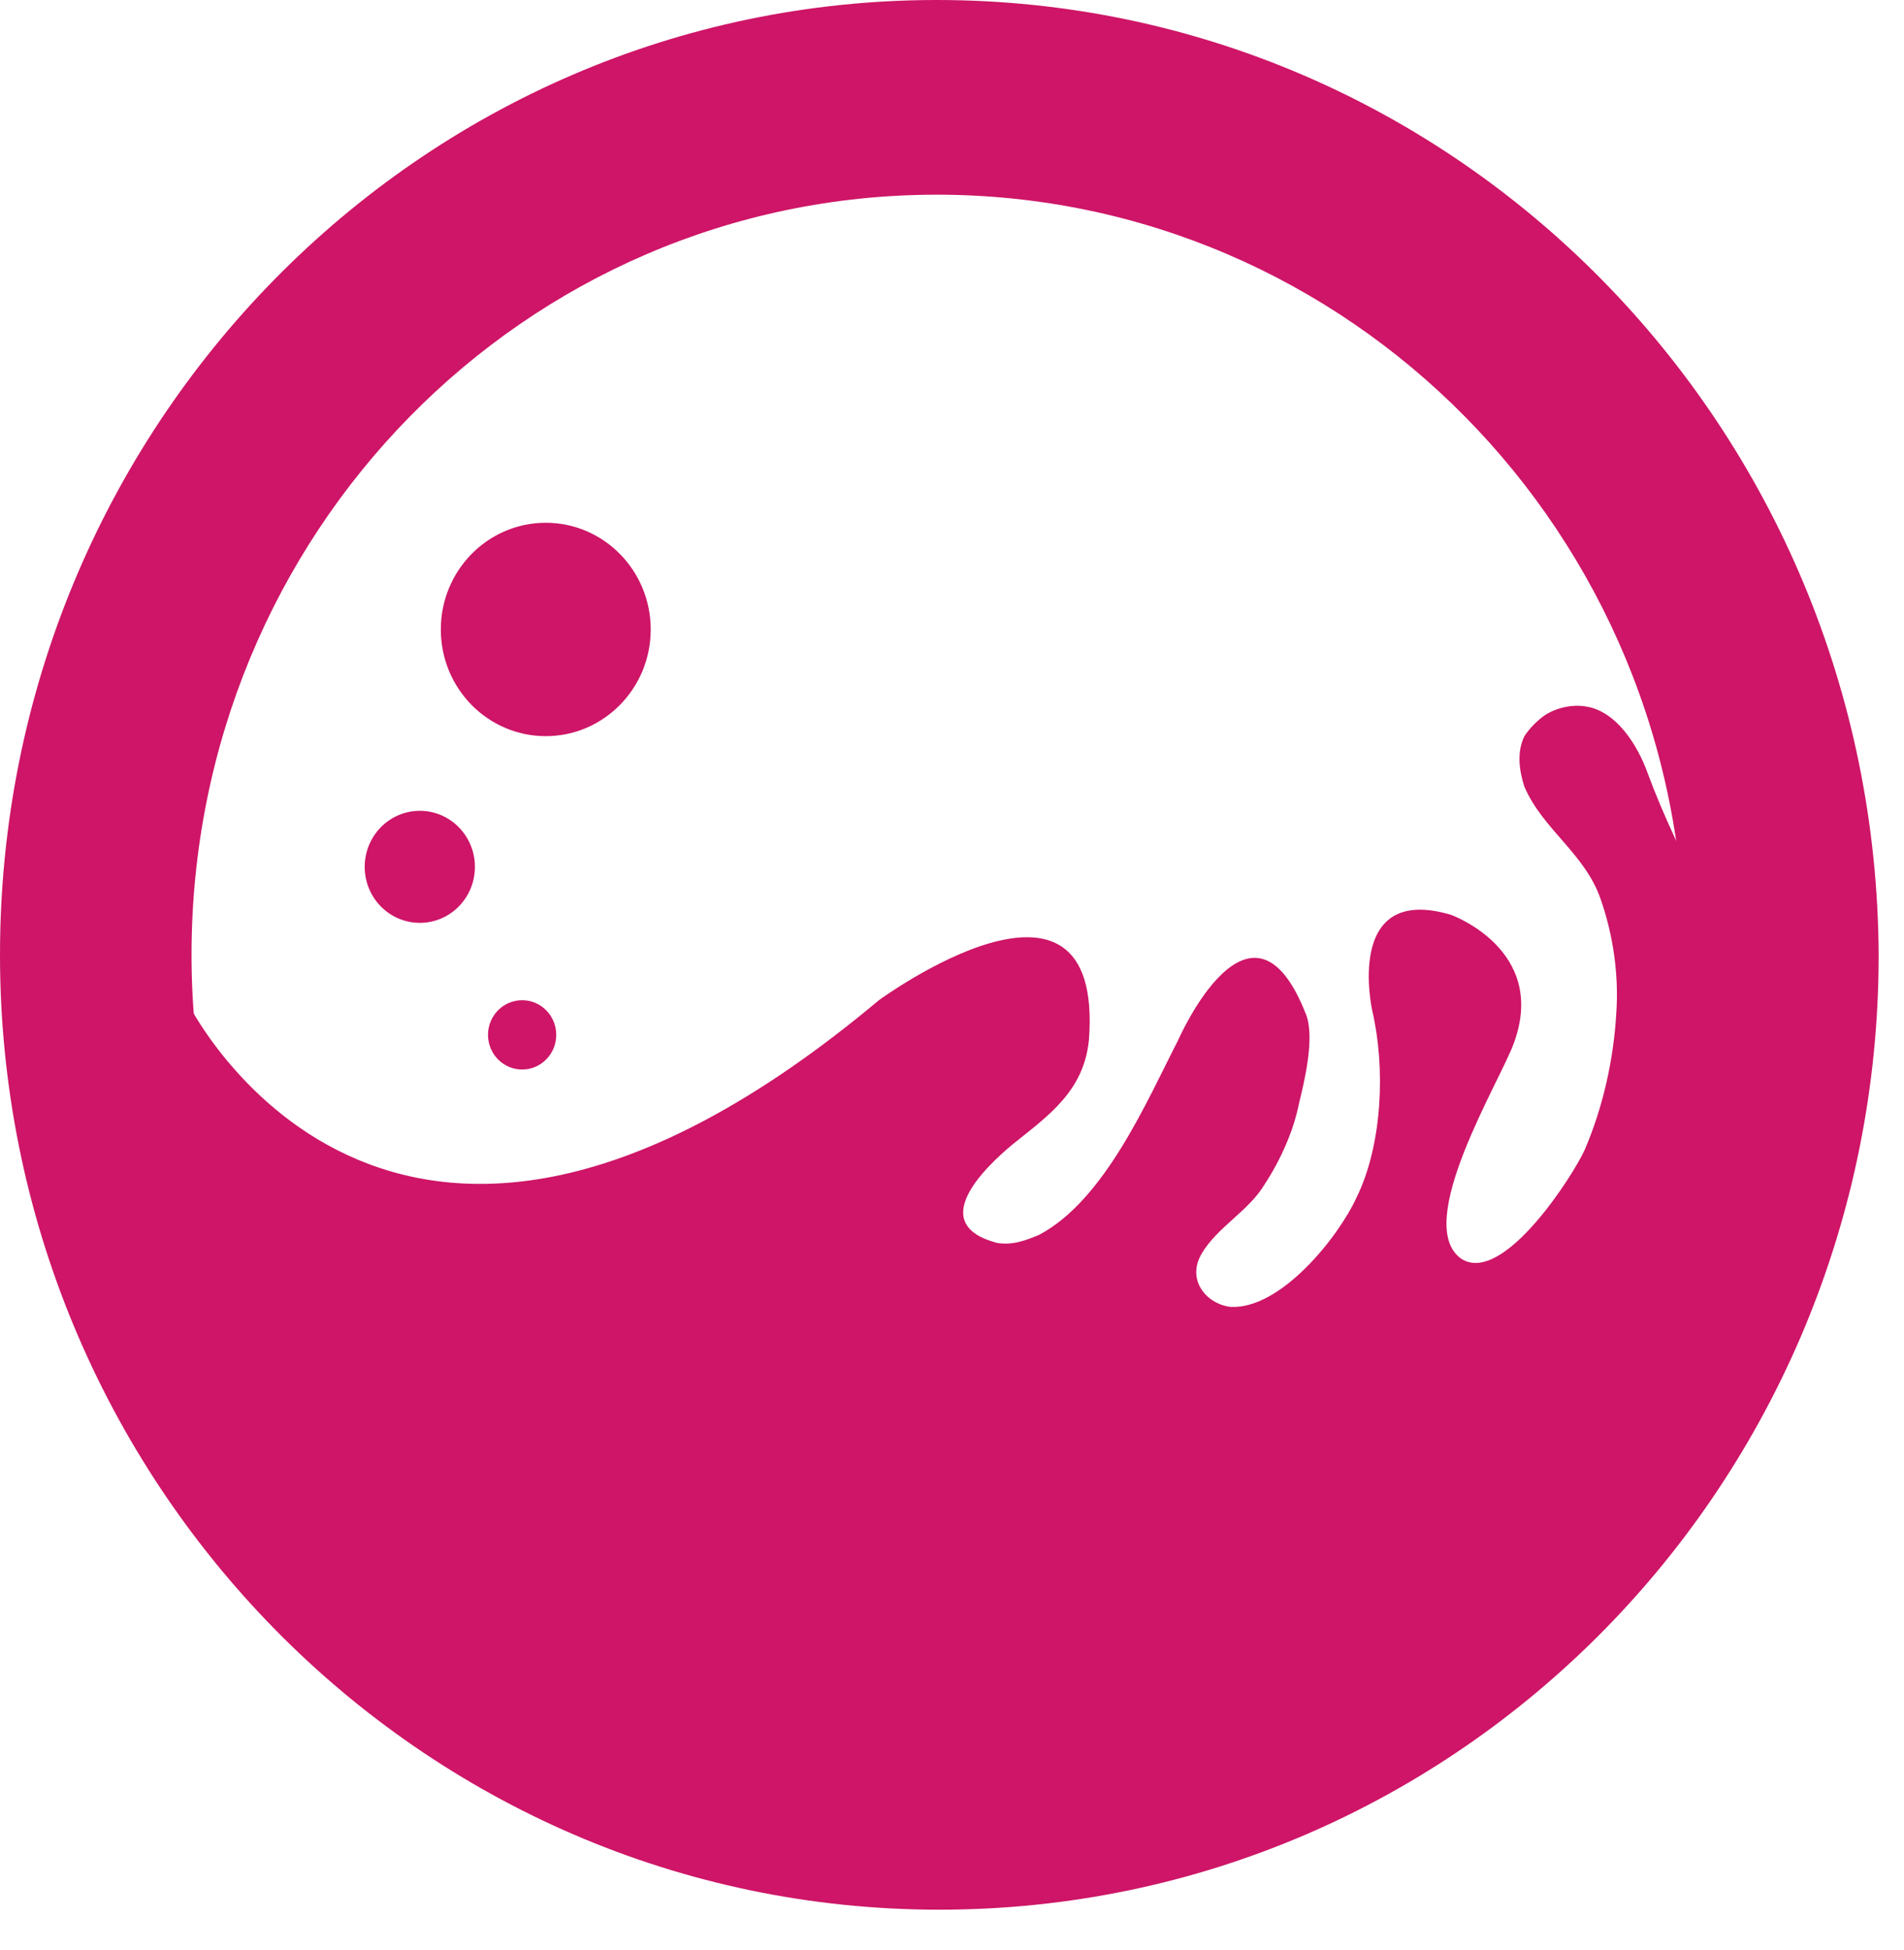 <svg width="42" height="43" viewBox="0 0 42 43" fill="none" xmlns="http://www.w3.org/2000/svg">
<path d="M37.679 21.059C37.679 20.648 37.679 20.294 37.621 19.883C37.158 18.942 36.695 18 36.348 17.059C36.116 16.412 35.653 15.706 35.017 15.588C34.727 15.53 34.38 15.588 34.091 15.765C33.917 15.883 33.743 16.059 33.627 16.236C33.454 16.588 33.512 17 33.627 17.353C34.033 18.294 34.959 18.824 35.306 19.824C35.595 20.648 35.711 21.53 35.653 22.354C35.595 23.354 35.364 24.412 34.959 25.354C34.727 25.883 33.164 28.354 32.238 27.765C31.139 27.001 33.107 23.824 33.396 23C34.148 20.942 32.007 20.177 32.007 20.177C29.634 19.471 30.271 22.295 30.271 22.295C30.56 23.53 30.502 25.236 29.923 26.413C29.518 27.295 28.245 28.883 27.145 28.824C26.624 28.765 26.161 28.236 26.508 27.648C26.856 27.059 27.55 26.707 27.898 26.118C28.245 25.589 28.534 24.942 28.65 24.354C28.766 23.883 28.997 22.942 28.824 22.412C27.608 19.236 25.988 22.942 25.988 22.942C25.293 24.295 24.367 26.471 22.92 27.236C22.631 27.354 22.341 27.471 21.994 27.413C20.431 27.001 21.704 25.765 22.341 25.236C23.151 24.589 23.904 24.059 24.02 22.942C24.367 18.412 19.389 22.059 19.389 22.059C8.508 31.177 4.109 22.059 4.109 22.059L3.762 24.118C5.151 32.236 12.097 38.472 20.489 38.472C30.039 38.295 37.679 30.589 37.679 21.059Z" fill="#CE1567"/>
<path d="M20.663 0C9.261 0 0 9.412 0 21.06C0 32.648 9.261 42.119 20.721 42.119C32.181 42.119 41.441 32.707 41.441 21.06C41.383 9.412 32.123 0 20.663 0ZM20.663 37.766C11.576 37.766 4.225 30.295 4.225 21.06C4.225 11.765 11.576 4.294 20.663 4.294C29.75 4.294 37.158 11.765 37.158 21.06C37.158 30.295 29.75 37.766 20.663 37.766Z" fill="#CE1567"/>
<path d="M11.518 23.589C11.933 23.589 12.27 23.247 12.27 22.824C12.27 22.402 11.933 22.06 11.518 22.06C11.102 22.06 10.765 22.402 10.765 22.824C10.765 23.247 11.102 23.589 11.518 23.589Z" fill="#CE1567"/>
<path d="M9.261 20.354C9.932 20.354 10.476 19.801 10.476 19.119C10.476 18.436 9.932 17.883 9.261 17.883C8.589 17.883 8.045 18.436 8.045 19.119C8.045 19.801 8.589 20.354 9.261 20.354Z" fill="#CE1567"/>
<path d="M12.039 16.236C13.317 16.236 14.354 15.183 14.354 13.883C14.354 12.584 13.317 11.53 12.039 11.53C10.76 11.53 9.724 12.584 9.724 13.883C9.724 15.183 10.76 16.236 12.039 16.236Z" fill="#CE1567"/>
</svg>
